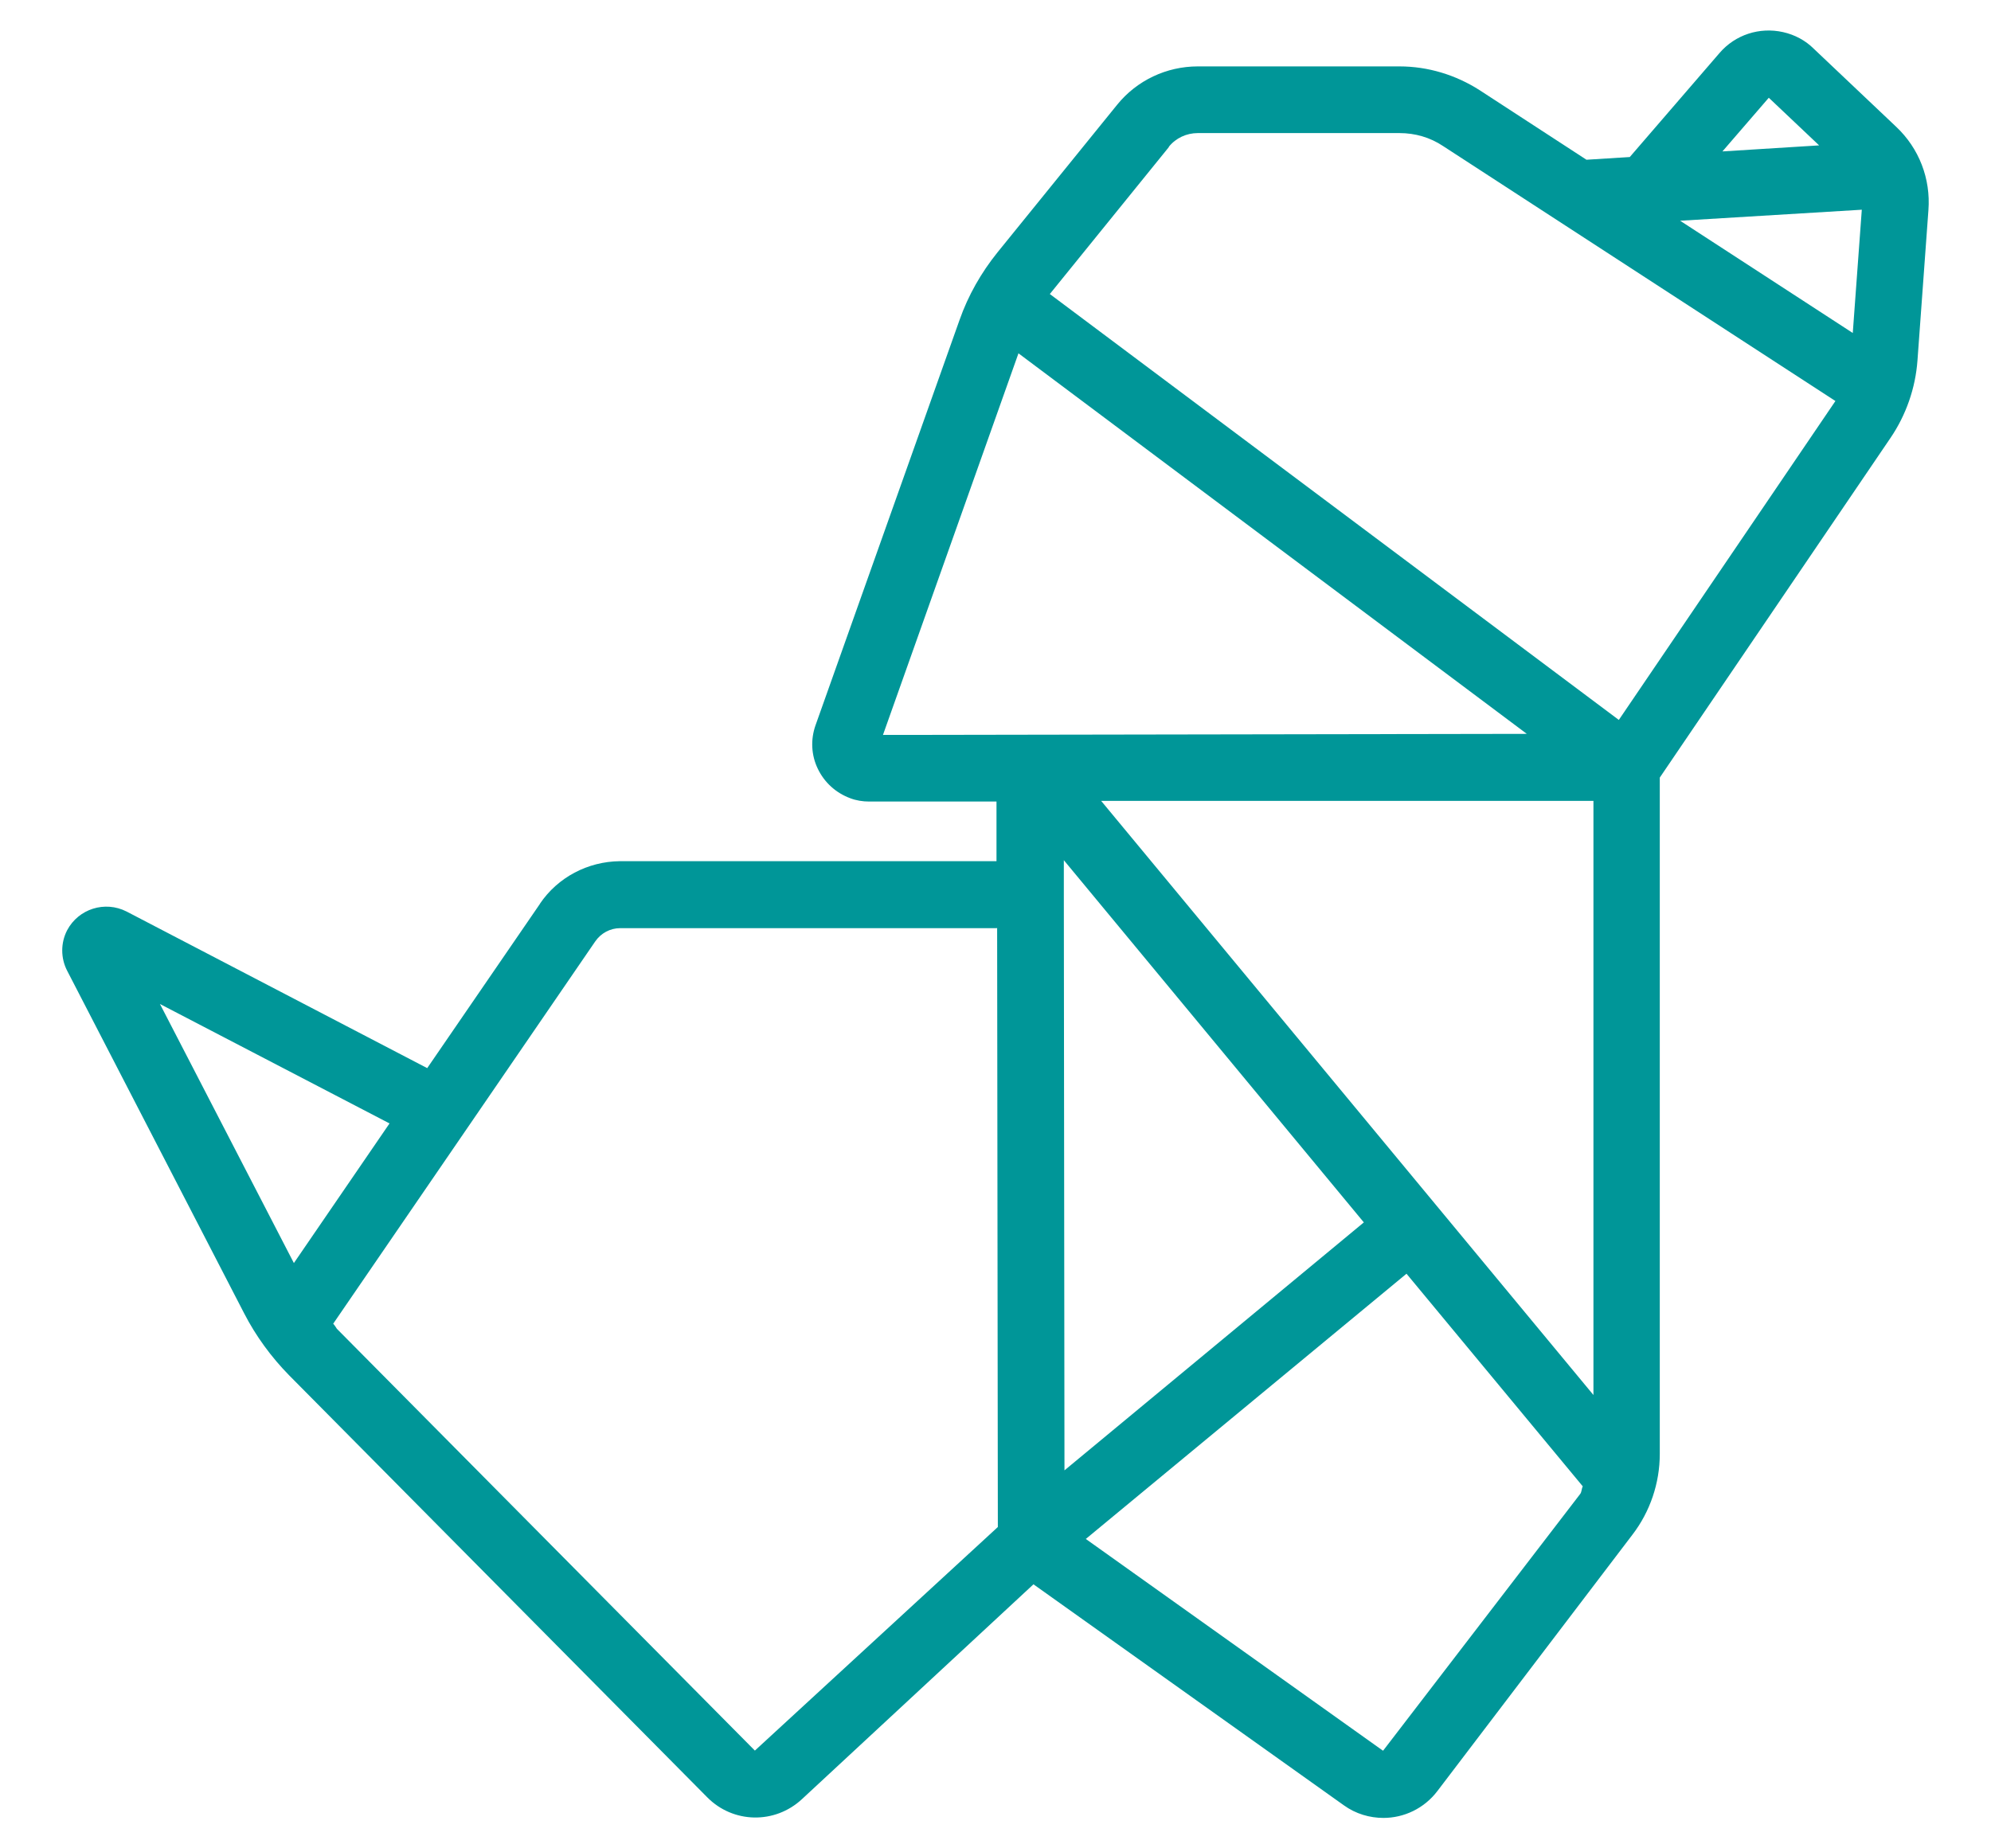 <svg width="28" height="26" viewBox="0 0 28 26" fill="none" xmlns="http://www.w3.org/2000/svg">
<path d="M7.597 12.709L6.008 15.025L1.78 12.822C1.475 12.667 1.105 12.784 0.945 13.084C0.852 13.262 0.852 13.478 0.945 13.656L3.434 18.475C3.598 18.794 3.814 19.089 4.067 19.347L9.945 25.281C10.311 25.652 10.897 25.661 11.277 25.309L14.534 22.286L18.898 25.394C19.067 25.516 19.264 25.572 19.456 25.572C19.742 25.572 20.028 25.441 20.216 25.192L22.958 21.587C23.206 21.264 23.342 20.861 23.342 20.453V10.938L26.586 6.161C26.806 5.838 26.938 5.458 26.966 5.069L27.12 2.955C27.153 2.514 26.989 2.087 26.666 1.783L25.508 0.686C25.391 0.569 25.241 0.489 25.077 0.452C24.744 0.377 24.402 0.489 24.181 0.747L22.92 2.209L22.311 2.247L20.806 1.267C20.469 1.052 20.08 0.934 19.681 0.934H16.845C16.405 0.934 15.988 1.131 15.711 1.473L14.028 3.55C13.798 3.836 13.616 4.155 13.494 4.502L11.469 10.202C11.398 10.403 11.408 10.623 11.502 10.816C11.595 11.008 11.755 11.153 11.956 11.228C12.041 11.261 12.134 11.275 12.223 11.275H14.014V12.114H8.717C8.267 12.119 7.845 12.339 7.592 12.714L7.597 12.709ZM2.244 14.12L5.478 15.803L4.133 17.767L2.248 14.12H2.244ZM14.961 12.1L19.18 17.195L14.97 20.683L14.961 12.578V12.1ZM22.409 19.623L15.486 11.266H22.409V19.623ZM19.447 24.625L15.27 21.648L19.78 17.917L22.259 20.908C22.241 20.941 22.245 20.988 22.222 21.016L19.452 24.625H19.447ZM26.183 2.95L26.056 4.684L23.628 3.105L26.183 2.95ZM25.583 2.045L24.223 2.13L24.875 1.375L25.583 2.045ZM16.438 2.064C16.536 1.942 16.686 1.872 16.845 1.872H19.681C19.902 1.872 20.113 1.933 20.295 2.055L25.812 5.641L22.766 10.127L14.764 4.136L16.438 2.069V2.064ZM12.416 10.342L14.323 4.97L21.472 10.323L12.416 10.338V10.342ZM14.023 13.052L14.033 21.48L10.616 24.625L4.737 18.691C4.737 18.691 4.705 18.639 4.686 18.62L8.37 13.244C8.45 13.127 8.581 13.056 8.722 13.056H14.019L14.023 13.052Z" fill="#009698"/>
</svg>

